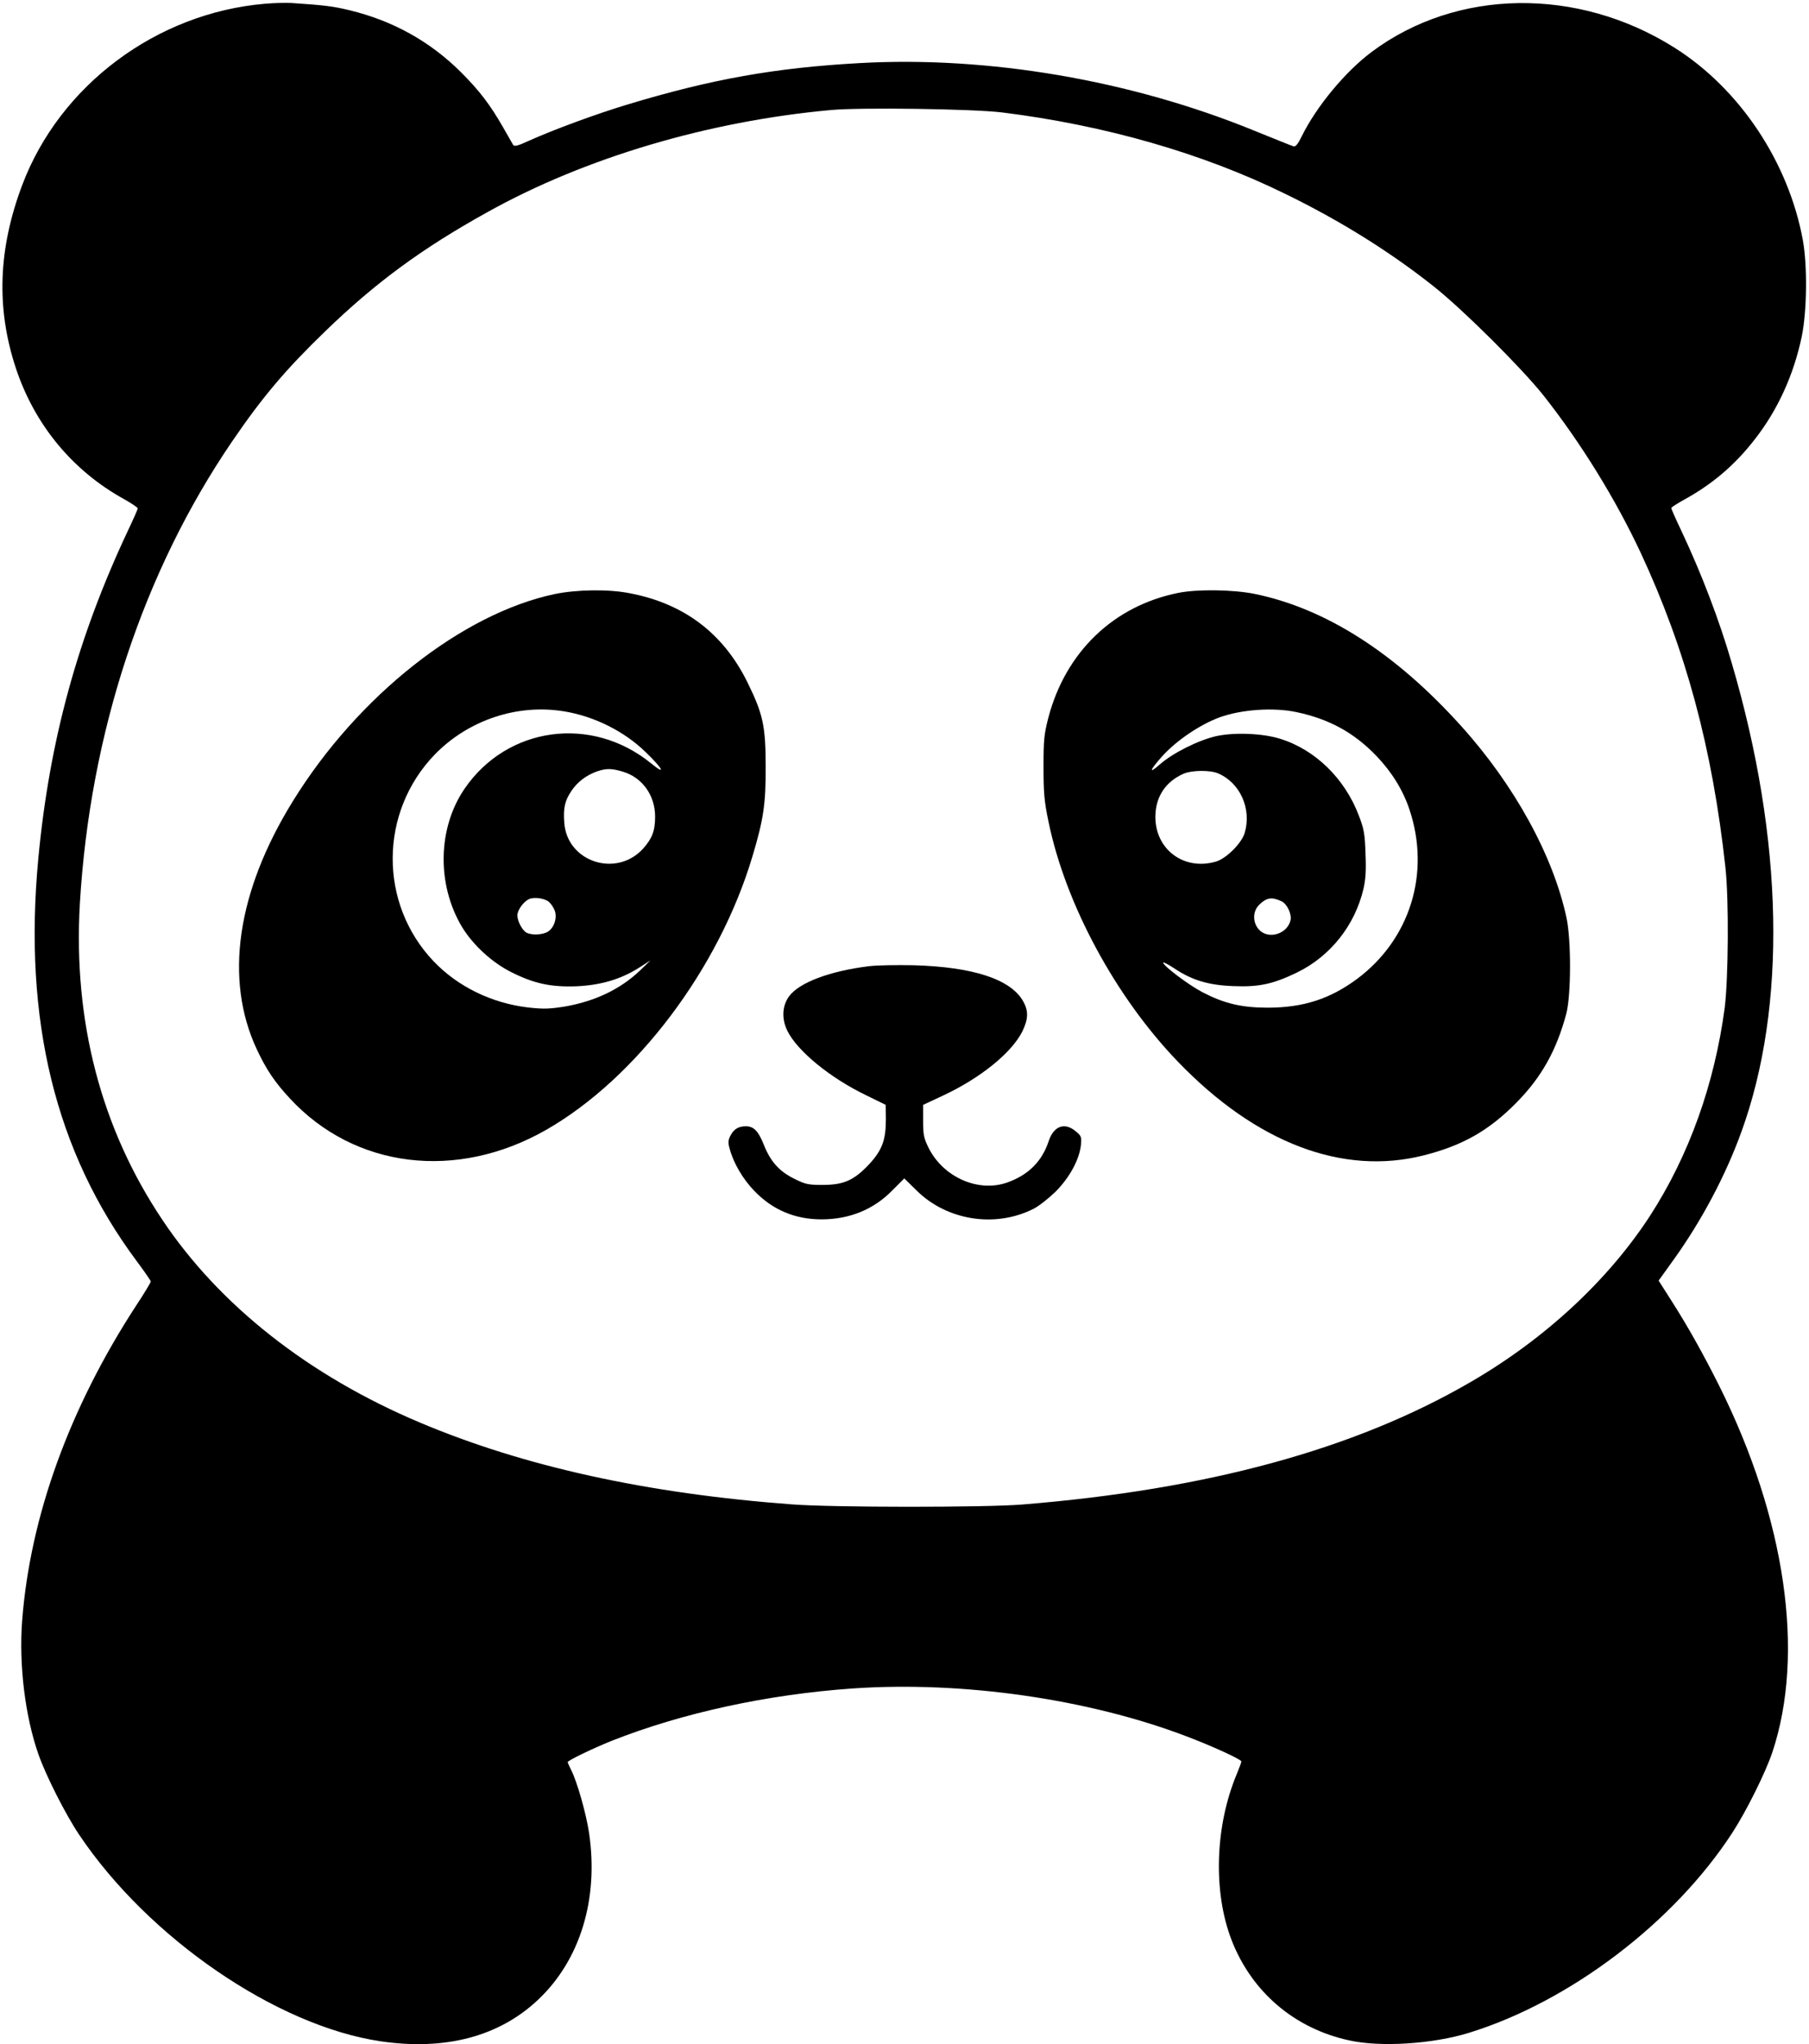 <?xml version="1.0" standalone="no"?>
<!DOCTYPE svg PUBLIC "-//W3C//DTD SVG 20010904//EN"
 "http://www.w3.org/TR/2001/REC-SVG-20010904/DTD/svg10.dtd">
<svg version="1.0" xmlns="http://www.w3.org/2000/svg"
 width="972pt" height="1098pt" viewBox="0 0 972 1098"
 preserveAspectRatio="xMidYMid meet">

<g transform="translate(0,1098) scale(0.1,-0.1)"
fill="#000000" stroke="none">
<path d="M1425 10960 c-583 -49 -1104 -438 -1306 -975 -129 -343 -140 -661
-34 -982 101 -305 305 -552 583 -705 39 -22 72 -44 72 -49 0 -5 -23 -57 -51
-116 -271 -575 -423 -1129 -483 -1763 -82 -869 91 -1577 529 -2165 41 -55 75
-104 75 -109 0 -5 -35 -64 -79 -130 -358 -550 -569 -1132 -612 -1692 -18 -237
16 -515 88 -719 40 -114 146 -323 218 -430 372 -555 1060 -1027 1619 -1110
345 -51 634 24 843 219 230 214 331 544 278 901 -16 105 -64 274 -96 337 -10
20 -19 40 -19 42 0 9 133 73 237 115 377 149 835 249 1293 281 590 41 1268
-56 1795 -257 135 -51 295 -124 295 -135 0 -5 -11 -34 -24 -66 -118 -281 -129
-635 -28 -895 108 -277 337 -473 630 -537 169 -38 451 -20 647 41 540 167
1100 592 1413 1074 75 115 180 326 216 435 175 529 70 1251 -286 1965 -86 172
-171 323 -254 453 l-72 113 84 117 c148 207 276 448 360 680 246 675 228 1572
-51 2520 -67 231 -163 482 -271 711 -30 63 -54 117 -54 122 0 4 33 25 73 47
150 83 270 185 378 325 122 157 207 344 250 549 28 136 31 379 6 518 -77 419
-339 813 -690 1034 -520 328 -1171 318 -1627 -23 -143 -107 -298 -295 -376
-454 -20 -41 -33 -57 -44 -53 -8 2 -104 41 -213 85 -661 270 -1426 401 -2119
362 -453 -25 -795 -86 -1245 -222 -173 -52 -402 -137 -533 -196 -58 -27 -77
-31 -83 -21 -4 7 -29 50 -55 96 -70 122 -127 196 -226 295 -166 165 -366 276
-598 332 -87 21 -132 27 -313 39 -27 2 -91 0 -140 -4z m3960 -584 c553 -69
1076 -219 1520 -437 298 -145 568 -314 803 -501 159 -127 470 -437 586 -583
199 -252 387 -556 522 -845 242 -520 385 -1049 455 -1690 19 -172 16 -596 -4
-754 -55 -411 -192 -793 -400 -1115 -225 -347 -567 -665 -969 -897 -621 -360
-1414 -576 -2408 -656 -199 -16 -1019 -16 -1235 1 -778 58 -1439 203 -2000
440 -595 251 -1076 629 -1383 1089 -329 491 -479 1067 -443 1696 54 917 340
1784 819 2486 164 240 287 385 501 592 268 259 517 443 871 639 522 291 1185
488 1845 548 159 15 767 6 920 -13z"/>
<path d="M2981 7789 c-498 -105 -1058 -547 -1407 -1112 -302 -488 -370 -958
-194 -1334 50 -107 96 -176 178 -264 348 -376 896 -443 1377 -168 484 277 928
865 1108 1469 59 196 72 282 71 480 0 221 -14 284 -98 455 -130 264 -342 424
-636 479 -113 22 -282 19 -399 -5z m49 -630 c162 -26 326 -108 440 -220 94
-91 110 -126 29 -60 -320 261 -774 199 -1003 -136 -144 -211 -150 -512 -15
-740 59 -98 162 -193 266 -245 123 -62 214 -81 351 -76 129 6 236 37 333 98
l64 41 -57 -55 c-105 -100 -242 -165 -404 -193 -83 -13 -114 -14 -195 -5 -197
23 -379 112 -509 248 -296 311 -293 802 7 1112 180 184 442 272 693 231z m316
-324 c105 -31 174 -127 174 -242 0 -76 -16 -117 -64 -171 -144 -159 -409 -72
-424 138 -6 80 3 119 38 171 32 48 79 84 137 105 50 17 79 17 139 -1z m-396
-700 c10 -9 24 -29 30 -45 15 -37 -1 -92 -35 -114 -28 -18 -87 -21 -116 -6
-23 13 -49 61 -49 93 0 29 34 75 64 88 28 12 84 3 106 -16z"/>
<path d="M6330 7795 c-347 -70 -604 -317 -697 -670 -23 -89 -26 -119 -26 -265
0 -140 4 -185 27 -295 91 -442 361 -942 696 -1289 420 -436 885 -613 1321
-502 209 53 351 134 499 285 134 136 214 281 266 476 26 99 27 394 1 515 -71
332 -279 712 -566 1030 -353 392 -728 632 -1111 710 -115 23 -307 26 -410 5z
m635 -640 c176 -37 310 -110 431 -236 83 -87 143 -184 178 -290 113 -340 2
-696 -283 -908 -145 -107 -287 -153 -476 -154 -144 0 -236 22 -354 83 -76 40
-211 142 -211 159 0 5 28 -10 63 -33 92 -61 180 -88 312 -93 137 -6 214 10
344 73 179 87 311 253 357 449 12 52 15 101 11 190 -3 103 -8 132 -35 202 -74
198 -233 355 -422 414 -94 30 -246 36 -344 15 -97 -22 -235 -91 -305 -153 -61
-54 -54 -31 14 45 77 85 203 170 309 209 117 42 288 54 411 28z m-421 -329
c119 -50 182 -190 144 -320 -16 -55 -99 -138 -154 -154 -173 -51 -329 66 -326
245 2 105 56 185 152 227 44 19 141 20 184 2z m343 -688 c29 -14 55 -70 47
-102 -18 -74 -119 -104 -169 -50 -36 39 -35 101 3 136 39 37 66 41 119 16z"/>
<path d="M4670 5790 c-211 -26 -377 -88 -431 -163 -36 -50 -40 -119 -9 -183
53 -109 229 -253 421 -346 l108 -53 1 -76 c0 -113 -20 -167 -90 -243 -81 -86
-136 -111 -250 -111 -77 0 -92 3 -152 33 -80 39 -128 92 -164 183 -29 73 -54
99 -96 99 -40 0 -65 -15 -83 -50 -13 -25 -14 -38 -4 -72 20 -75 70 -161 131
-224 98 -103 220 -154 362 -154 151 0 281 53 382 157 l63 63 64 -63 c163 -163
424 -205 631 -100 28 14 81 56 119 93 75 76 127 172 135 250 4 42 2 49 -28 73
-59 50 -118 29 -145 -52 -36 -110 -110 -183 -223 -223 -155 -55 -343 28 -422
185 -26 53 -30 70 -30 146 l0 86 105 49 c202 94 370 230 428 345 33 68 34 112
3 165 -68 117 -270 182 -586 191 -91 2 -199 0 -240 -5z"/>
</g>
</svg>
